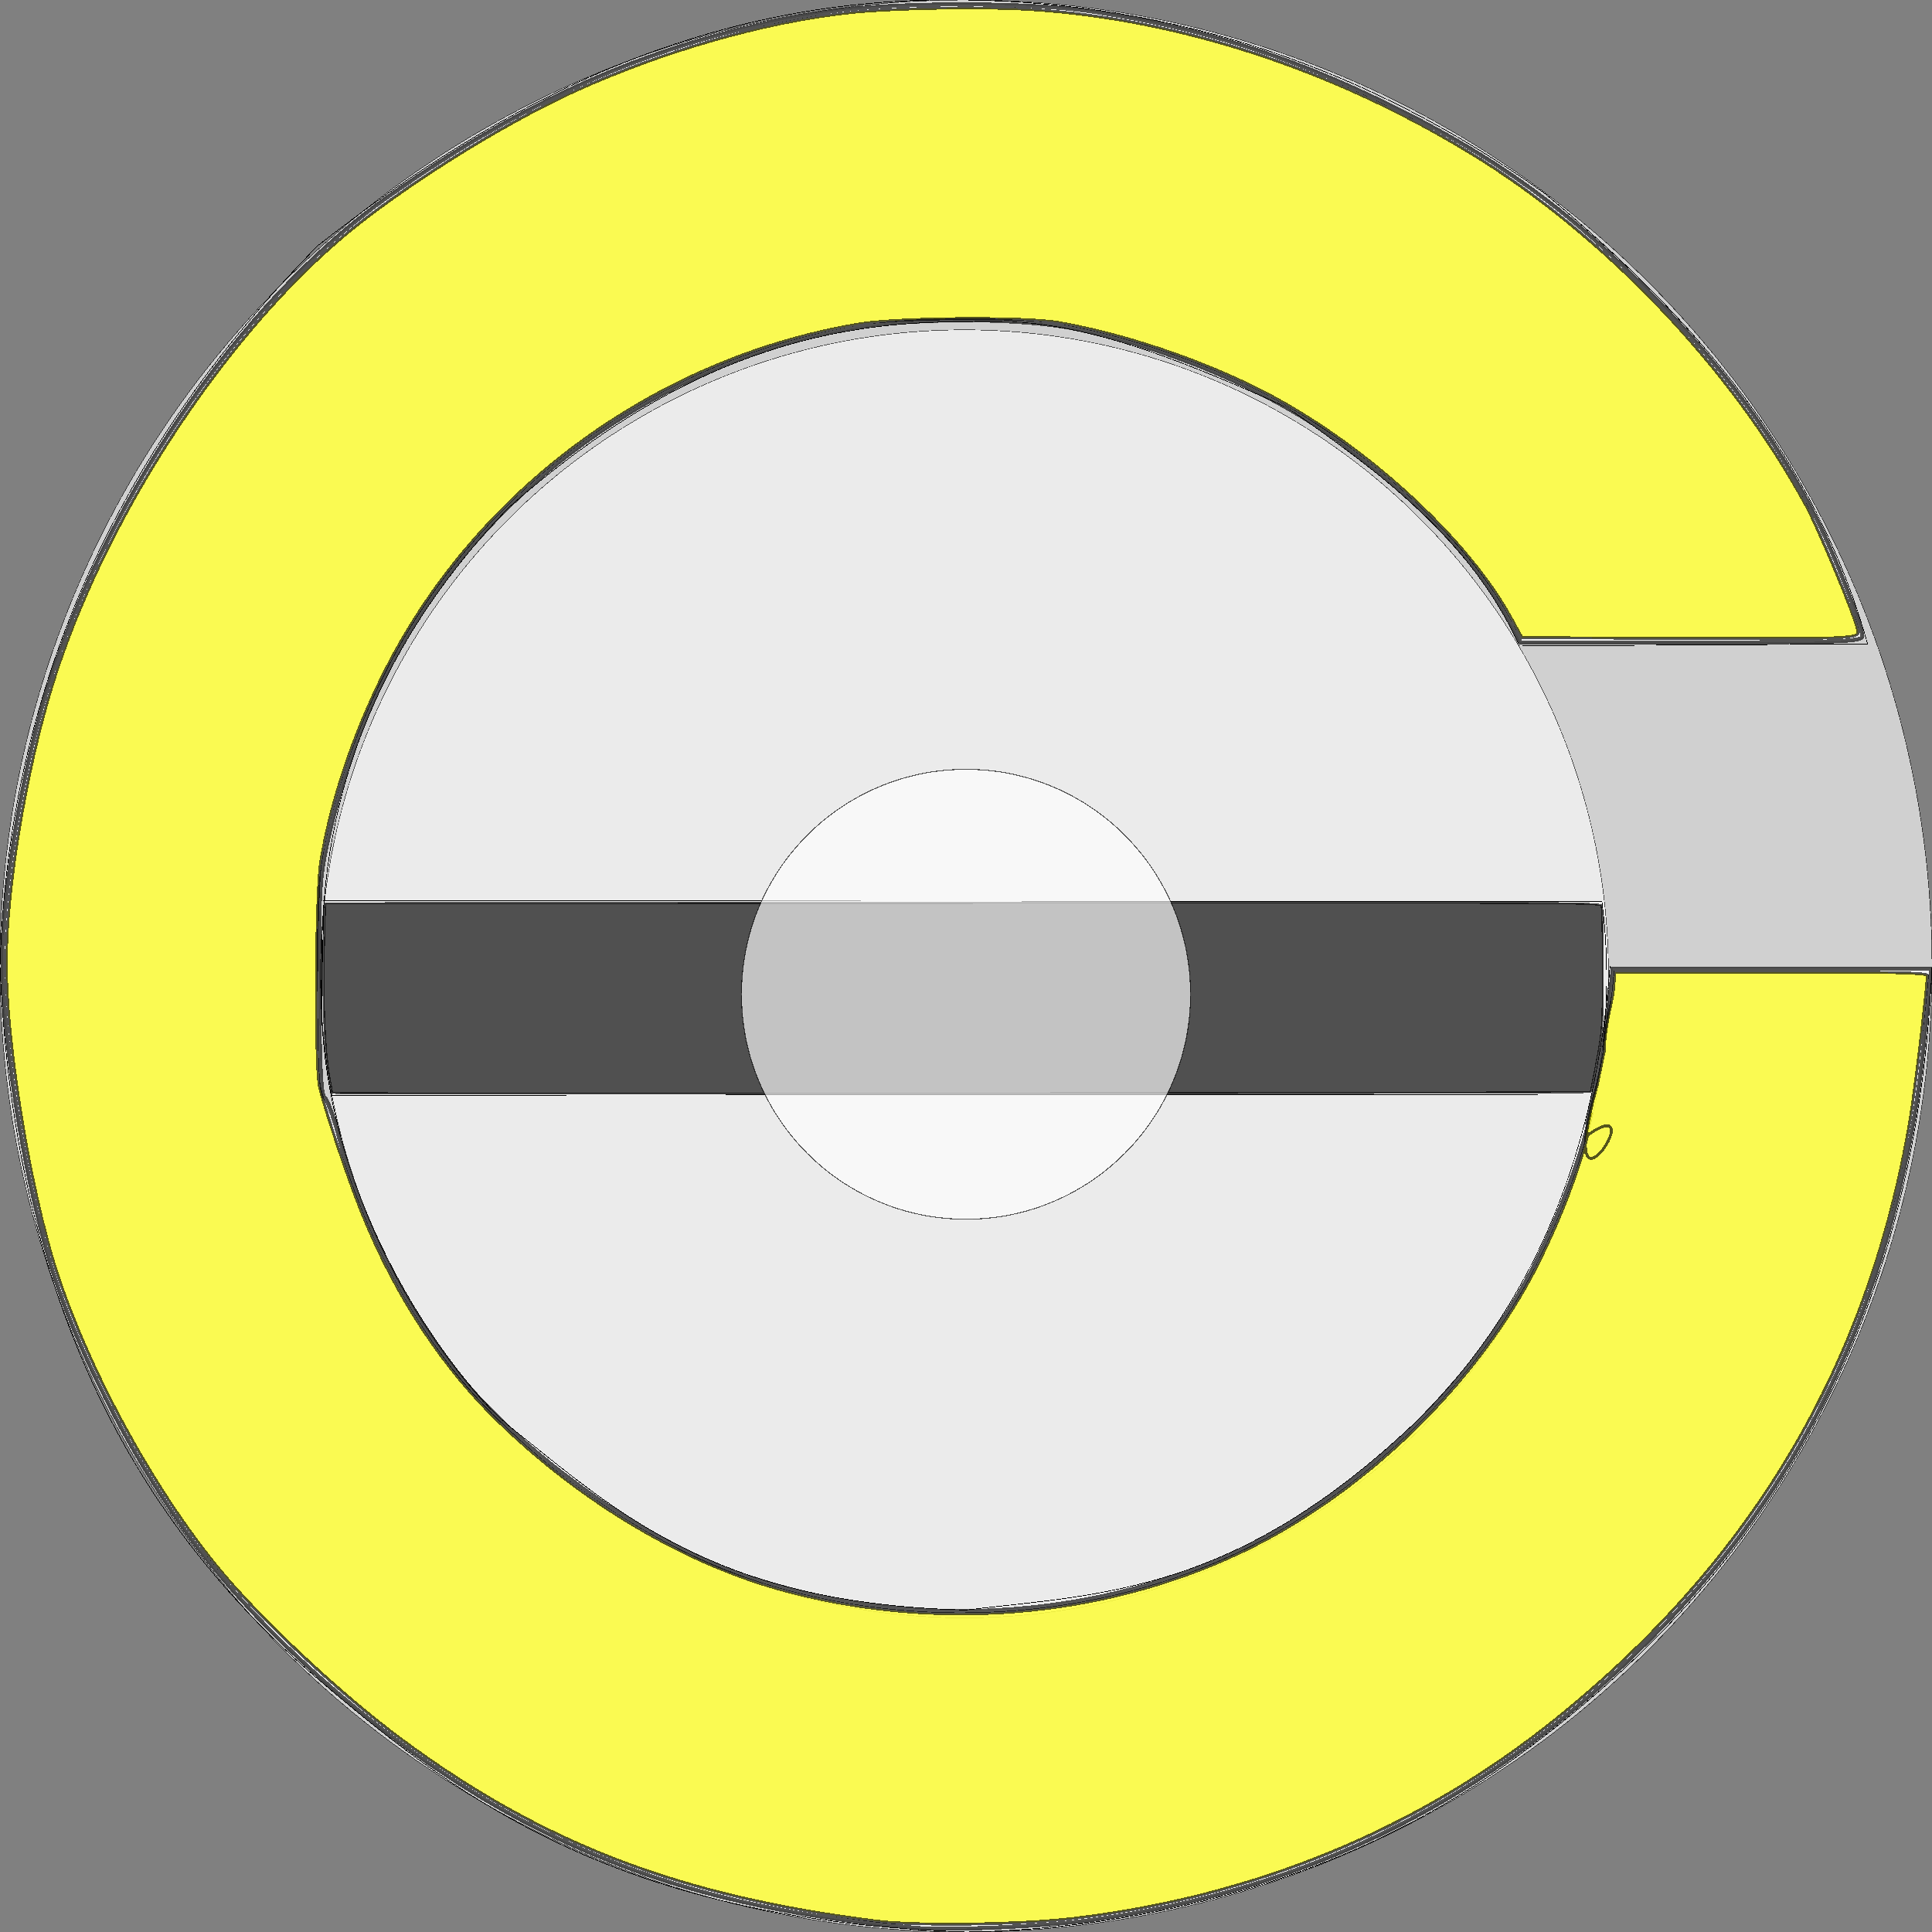 <?xml version="1.0" encoding="UTF-8" standalone="no"?>
<!-- Created with Inkscape (http://www.inkscape.org/) -->

<svg
   xmlns:dc="http://purl.org/dc/elements/1.1/"
   xmlns:cc="http://creativecommons.org/ns#"
   xmlns:rdf="http://www.w3.org/1999/02/22-rdf-syntax-ns#"
   xmlns:svg="http://www.w3.org/2000/svg"
   xmlns="http://www.w3.org/2000/svg"
   xmlns:sodipodi="http://sodipodi.sourceforge.net/DTD/sodipodi-0.dtd"
   xmlns:inkscape="http://www.inkscape.org/namespaces/inkscape"
   width="3000"
   height="3000"
   viewBox="0 0 3000 3000"
   id="svg2"
   version="1.1"
   inkscape:version="0.91 r13725"
   style="shape-rendering:crispEdges"
   sodipodi:docname="pokemonGo.svg">
  <rect x="0" y="0" width="3000" height="3000" fill="#808080" stroke="none"/>
  <defs
     id="defs4" />
  <sodipodi:namedview
     id="base"
     pagecolor="#ffffff"
     bordercolor="#666666"
     borderopacity="1.0"
     inkscape:pageopacity="0.0"
     inkscape:pageshadow="2"
     inkscape:zoom="0.11313708"
     inkscape:cx="1556.0638"
     inkscape:cy="1716.8864"
     inkscape:document-units="px"
     inkscape:current-layer="layer1"
     showgrid="true"
     showguides="false"
     units="px"
     width="30in"
     inkscape:showpageshadow="false"
     inkscape:window-width="1280"
     inkscape:window-height="657"
     inkscape:window-x="-8"
     inkscape:window-y="-8"
     inkscape:window-maximized="1"
     inkscape:snap-bbox="false">
    <inkscape:grid
       type="xygrid"
       id="grid3344"
       enabled="true"
       visible="true"
       snapvisiblegridlinesonly="true"
       spacingx="100"
       spacingy="100" />
  </sodipodi:namedview>
  <g
     inkscape:label="Ebene 1"
     inkscape:groupmode="layer"
     id="layer1"
     transform="translate(0,1947.64)">
    <circle
       style="fill:#f9f9f9;stroke:#000000;stroke-opacity:1;opacity:0.66"
       id="path3346"
       cx="1500"
       cy="-447.64"
       r="1500" />
    <circle
       style="opacity:0.66;fill:#f9f9f9;stroke:#000000;stroke-opacity:1"
       id="path4298"
       cx="1497.617"
       cy="-435.487"
       r="1000" />
    <path
       style="fill:none;fill-rule:evenodd;stroke:#000000;stroke-width:1px;stroke-linecap:butt;stroke-linejoin:miter;stroke-opacity:1"
       d="m 2500,-447.64 500,0 C 2973.424,195.73 2667.439,554.689 2347.73,785.643 2034.104,1012.202 1680.25,1049.745 1500,1052.36 974.178,1034.245 724.5,856.815 500,664.86 157.513,375.174 17.961,-8.173 0,-447.64 c 13.096,-442.168 189.08,-809.873 493.75,-1118.75 286.629,-224.658 603.582,-388.668 1006.25,-381.25 324.759,4.575 624.607,104.645 899.367,300.887 229.839,191.064 420.017,408.568 500.633,699.113 l -540.625,3.125 c -75.147,-166.161 -219.218,-271.771 -360.731,-370.372 -190.771,-86.061 -346.998,-145.045 -498.644,-132.754 -306.182,-4.296 -521.445,123.239 -710.635,288.581 C 599.775,-961.431 495.205,-727.734 500,-447.64 480.296,-97.688 702.276,190.45 787.868,264.492 956.621,399.159 1108.689,543.239 1500,552.36 1713.69,527.165 1920.599,526.273 2202.581,256.366 2388.609,71.348 2478.864,-168.398 2500,-447.64"
       id="path4300"
       inkscape:connector-curvature="0"
       sodipodi:nodetypes="ccscccccccccccccccc" />
    <path
       style="fill:none;fill-rule:evenodd;stroke:#000000;stroke-width:1px;stroke-linecap:butt;stroke-linejoin:miter;stroke-opacity:1"
       d="m 2476.562,-248.421 -1962.5,1.562 c -25.303,-129.465 -9.36,-204.275 -12.5,-302.344 L 2487.5,-547.64 c 12.322,96.184 9.338,203.484 -10.938,299.219 z"
       id="path4302"
       inkscape:connector-curvature="0"
       sodipodi:nodetypes="ccccc" />
    <path
       style="opacity:0.66;fill:#ffffff;stroke:#000000;stroke-width:6.25;stroke-opacity:1"
       d="M 1422.978,2993.706 C 1191.05,2973.126 1021.581,2929.756 851.104,2847.352 652.443,2751.326 433.879,2571.865 302.411,2396.823 215.719,2281.398 129.511,2118.315 86.368,1988.125 41.905,1853.949 4.215,1626.739 4.236,1492.99 4.252,1390.507 29.228,1227.998 64.402,1101.516 149.843,794.275 369.388,469.763 603.176,305.149 833.244,143.154 1039.361,56.637 1286.355,18.388 c 98.682,-15.282 312.296,-15.425 411.624,-0.277 167.95,25.614 303.877,68.432 459.375,144.704 135.605,66.515 236.011,133.732 334.375,223.849 146.943,134.622 256.415,274.232 329.806,420.6 26.956,53.761 70.194,164.998 70.194,180.588 0,8.546 -30.305,9.648 -265.259,9.648 l -265.259,0 -19.207,-35.938 C 2295.521,874.587 2209.325,783.288 2086.633,691.072 1977.542,609.078 1820.798,541.397 1667.775,510.213 1596.049,495.596 1457.435,492.948 1363.603,504.401 1151.538,530.286 942.169,634.75 782.412,794.385 644.653,932.038 554.072,1101.474 508.981,1305.848 c -12.699,57.557 -13.947,79.011 -13.287,228.303 0.516,116.706 2.825,166.071 7.914,169.216 3.952,2.442 13.919,29.603 22.15,60.358 39.404,147.241 125.54,307.986 218,406.826 112.768,120.55 279.018,231.149 416.888,277.34 236.377,79.194 497.104,70.793 724.714,-23.35 183.983,-76.098 363.837,-233.617 471.153,-412.642 46.519,-77.604 99.777,-211.216 113.486,-284.71 -20.501,70.517 21.939,-75.981 34.231,-223.438 l 247.185,0 247.185,0 -3.689,39.062 c -11.906,126.08 -17.954,171.951 -31.937,242.188 -60.239,302.598 -189.391,548.089 -399.37,759.116 -248.106,249.344 -528.024,390.088 -869.664,437.272 -71.836,9.921 -221.364,16.719 -270.961,12.318 z"
       id="path4320"
       inkscape:connector-curvature="0"
       sodipodi:nodetypes="sssssssssssssscsssssssssssssccccsssss"
       transform="translate(0,-1947.64)" />
    <path
       style="opacity:0.66;fill:#ffff00;stroke:#000000;stroke-width:4.419;stroke-opacity:1"
       d="M 1361.985,2983.16 C 1056.776,2945.106 843.783,2863.751 624.114,2701.322 526.664,2629.265 399.694,2509.925 333.852,2428.503 227.418,2296.885 123.178,2099.084 78.811,1944.55 40.882,1812.442 9.693,1610.13 9.662,1496.006 9.63,1381.466 39.929,1198.074 80.85,1065.112 158.107,814.087 337.002,536.032 526.166,372.961 615.147,296.254 777.188,193.917 892.711,141.467 1029.72,79.263 1184.123,34.933 1315.182,20.172 c 68.213,-7.683 209.16,-10.292 286.358,-5.302 229.252,14.82 464.668,91.505 678.967,221.167 209.083,126.507 407.712,334.674 523.693,548.841 19.472,35.956 73.436,165.019 79.607,190.39 2.831,11.641 2.493,11.84 -24.747,14.58 -15.19,1.528 -132.956,2.183 -261.704,1.456 l -234.086,-1.322 -17.82,-32.233 c -63.765,-115.335 -207.182,-250.44 -354.169,-333.642 -97.035,-54.927 -231.222,-102.63 -346.451,-123.162 -52.692,-9.389 -250.256,-7.996 -311.028,2.193 -319.216,53.518 -599.718,261.209 -741.084,548.716 -46.368,94.301 -79.984,196.126 -94.837,287.262 -7.414,45.489 -8.936,312.444 -1.978,346.924 4.759,23.586 34.026,113.357 56.192,172.357 49.942,132.937 122.939,249.946 211.016,338.243 128.348,128.67 290.965,227.372 446.408,270.951 239.443,67.13 502.206,45.787 720.365,-58.513 189.147,-90.429 366.755,-263.519 458.488,-446.825 33.819,-67.581 62.922,-143.139 76.891,-199.628 104.886,-73.47 -54.581,168.694 14.839,-77.69 l 11.08,-53.033 c 0.018,-37.068 12.348,-76.401 13.897,-92.808 l 2.817,-29.831 242.429,0 c 191.034,0 242.414,1.171 242.358,5.524 -0.263,20.599 -19.191,178.949 -26.809,224.285 -63.572,378.317 -244.708,684.727 -549.944,930.287 -212.479,170.937 -465.905,275.677 -749.002,309.56 -81.701,9.778 -242.578,12.015 -304.94,4.24 z"
       id="path4324"
       inkscape:connector-curvature="0"
       sodipodi:nodetypes="csssssssssssssscsssssssssssscccscssssscc"
       transform="translate(0,-1947.64)" />
    <path
       style="opacity:0.66;fill:#000000;stroke:#000000;stroke-width:3.125;stroke-opacity:1"
       d="m 515.673,1697.161 c -0.002,-0.43 -2.129,-12.734 -4.727,-27.344 -6.888,-38.744 -10.054,-116.618 -8.003,-196.875 l 1.797,-70.312 989.94,-0.786 c 940.62,-0.747 990.052,-0.513 992.188,4.688 1.236,3.01 2.202,46.958 2.146,97.661 -0.097,87.397 -0.56,94.705 -8.927,140.625 -4.854,26.641 -9.461,49.492 -10.239,50.781 -1.233,2.044 -1954.163,3.605 -1954.174,1.562 z"
       id="path4326"
       inkscape:connector-curvature="0"
       transform="translate(0,-1947.64)" />
    <ellipse
       style="opacity:0.66;fill:#ffffff;stroke:#000000;stroke-width:1.396;stroke-opacity:1"
       id="path4328"
       cx="1500.017"
       cy="-403.729"
       rx="348.63"
       ry="349.295" />
  </g>
</svg>
